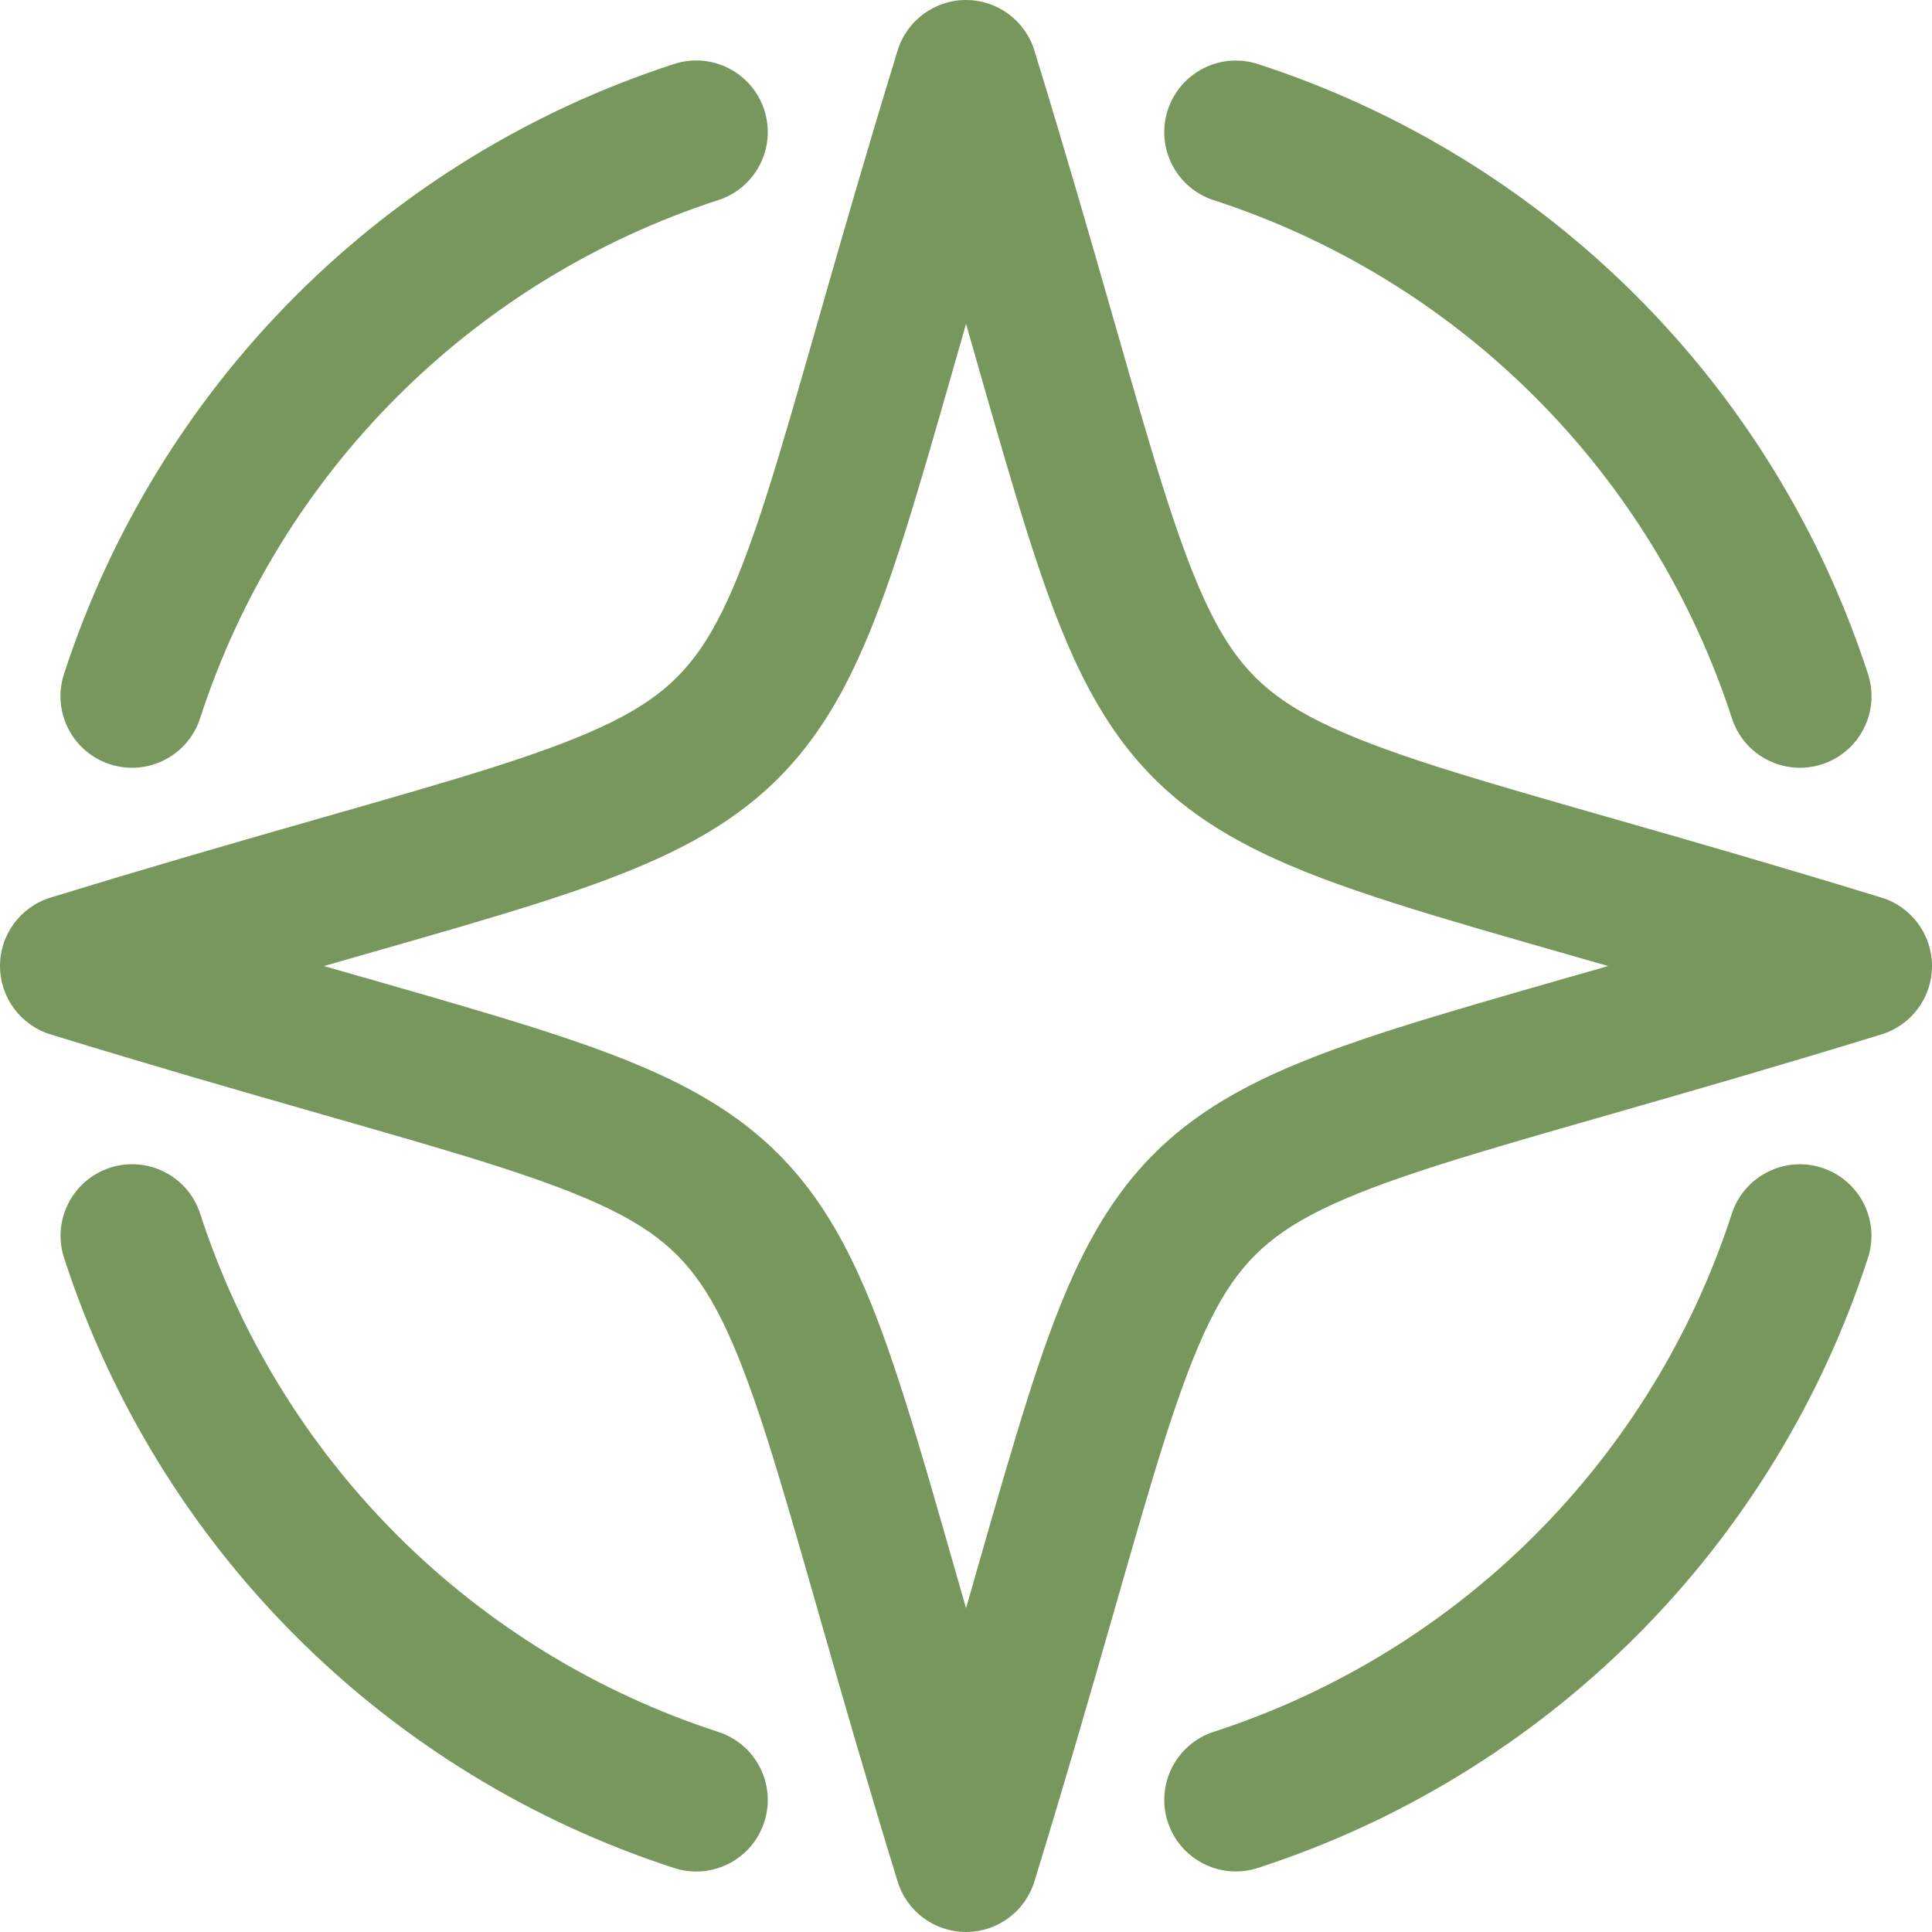 <svg width="50" height="50" viewBox="0 0 50 50" fill="none" xmlns="http://www.w3.org/2000/svg">
<path fill-rule="evenodd" clip-rule="evenodd" d="M25 2.26955e-08C25.813 -0 26.531 0.53 26.77 1.308C27.575 3.927 28.216 6.154 28.758 8.049C28.788 8.153 28.817 8.256 28.847 8.358C29.352 10.122 29.765 11.566 30.154 12.785C30.989 15.401 31.626 16.668 32.482 17.523C33.337 18.379 34.604 19.015 37.218 19.85C38.438 20.239 39.881 20.651 41.644 21.156C41.746 21.185 41.849 21.214 41.953 21.244C43.848 21.786 46.074 22.426 48.692 23.23C49.469 23.468 50 24.186 50 25C50 25.813 49.47 26.531 48.692 26.77C46.074 27.575 43.848 28.215 41.954 28.758C41.85 28.788 41.747 28.817 41.645 28.847C39.882 29.352 38.438 29.765 37.219 30.154C34.604 30.989 33.338 31.626 32.482 32.482C31.626 33.338 30.989 34.604 30.154 37.219C29.765 38.438 29.352 39.882 28.847 41.645C28.817 41.747 28.788 41.85 28.758 41.954C28.215 43.848 27.575 46.074 26.77 48.692C26.531 49.47 25.813 50 25 50C24.186 50 23.468 49.469 23.23 48.692C22.426 46.074 21.786 43.848 21.244 41.953C21.214 41.849 21.185 41.746 21.156 41.644C20.651 39.881 20.239 38.438 19.85 37.218C19.015 34.604 18.379 33.337 17.523 32.482C16.668 31.626 15.401 30.989 12.785 30.154C11.566 29.765 10.122 29.352 8.358 28.847C8.256 28.817 8.153 28.788 8.049 28.758C6.154 28.216 3.927 27.575 1.308 26.77C0.53 26.531 -0 25.813 2.26955e-08 25C0 24.186 0.531 23.468 1.308 23.23C3.927 22.426 6.154 21.786 8.049 21.244C8.153 21.214 8.257 21.185 8.359 21.155C10.122 20.651 11.566 20.238 12.786 19.85C15.402 19.015 16.668 18.379 17.523 17.523C18.379 16.668 19.015 15.402 19.85 12.786C20.238 11.566 20.651 10.122 21.155 8.359C21.185 8.257 21.214 8.153 21.244 8.049C21.786 6.154 22.426 3.927 23.23 1.308C23.468 0.531 24.186 0 25 2.26955e-08ZM25.001 8.383C24.934 8.615 24.869 8.844 24.805 9.068C24.773 9.18 24.741 9.292 24.709 9.402C24.212 11.14 23.785 12.636 23.378 13.911C22.524 16.588 21.674 18.61 20.142 20.142C18.61 21.674 16.588 22.524 13.911 23.378C12.636 23.785 11.14 24.212 9.402 24.709C9.292 24.741 9.18 24.773 9.068 24.805C8.844 24.869 8.615 24.934 8.383 25.001C8.616 25.068 8.844 25.133 9.068 25.198C9.181 25.23 9.292 25.262 9.403 25.293C11.14 25.791 12.636 26.219 13.912 26.626C16.588 27.481 18.61 28.331 20.142 29.863C21.674 31.395 22.524 33.417 23.378 36.093C23.785 37.367 24.212 38.863 24.709 40.6C24.741 40.711 24.773 40.822 24.805 40.935C24.869 41.158 24.934 41.387 25.001 41.619C25.068 41.386 25.133 41.158 25.198 40.934C25.23 40.821 25.262 40.71 25.293 40.599C25.791 38.862 26.219 37.367 26.626 36.092C27.481 33.416 28.331 31.395 29.863 29.863C31.395 28.331 33.416 27.481 36.092 26.626C37.367 26.219 38.862 25.791 40.599 25.293C40.71 25.262 40.821 25.23 40.934 25.198C41.158 25.133 41.386 25.068 41.619 25.001C41.387 24.934 41.158 24.869 40.935 24.805C40.822 24.773 40.711 24.741 40.6 24.709C38.863 24.212 37.367 23.785 36.093 23.378C33.417 22.524 31.395 21.674 29.863 20.142C28.331 18.61 27.481 16.588 26.626 13.912C26.219 12.636 25.791 11.14 25.293 9.403C25.262 9.292 25.23 9.181 25.198 9.068C25.133 8.844 25.068 8.616 25.001 8.383ZM19.779 2.845C20.095 3.818 19.562 4.863 18.59 5.178C15.454 6.196 12.604 7.942 10.273 10.273C7.942 12.604 6.196 15.454 5.178 18.59C4.863 19.562 3.818 20.095 2.845 19.779C1.873 19.463 1.34 18.419 1.656 17.446C2.854 13.754 4.91 10.399 7.654 7.654C10.399 4.91 13.754 2.854 17.446 1.656C18.419 1.34 19.463 1.873 19.779 2.845ZM30.222 2.848C30.538 1.875 31.582 1.342 32.555 1.658C36.246 2.856 39.602 4.912 42.346 7.656C45.09 10.4 47.146 13.755 48.344 17.446C48.66 18.419 48.127 19.463 47.155 19.779C46.182 20.095 45.137 19.562 44.822 18.59C43.804 15.455 42.058 12.605 39.727 10.275C37.396 7.944 34.547 6.199 31.412 5.181C30.439 4.865 29.906 3.821 30.222 2.848ZM2.848 30.221C3.821 29.905 4.865 30.438 5.181 31.411C6.198 34.546 7.944 37.396 10.274 39.727C12.605 42.058 15.455 43.803 18.59 44.822C19.562 45.137 20.095 46.182 19.779 47.155C19.463 48.128 18.419 48.66 17.446 48.344C13.755 47.146 10.399 45.09 7.655 42.345C4.911 39.601 2.856 36.245 1.658 32.554C1.342 31.581 1.875 30.537 2.848 30.221ZM47.152 30.222C48.125 30.538 48.658 31.582 48.342 32.555C47.144 36.246 45.088 39.601 42.345 42.345C39.601 45.088 36.246 47.144 32.555 48.342C31.582 48.658 30.538 48.125 30.222 47.152C29.906 46.18 30.439 45.135 31.412 44.819C34.546 43.801 37.395 42.056 39.726 39.726C42.056 37.395 43.801 34.546 44.819 31.412C45.135 30.439 46.18 29.906 47.152 30.222Z" fill="#77975D"/>
</svg>
